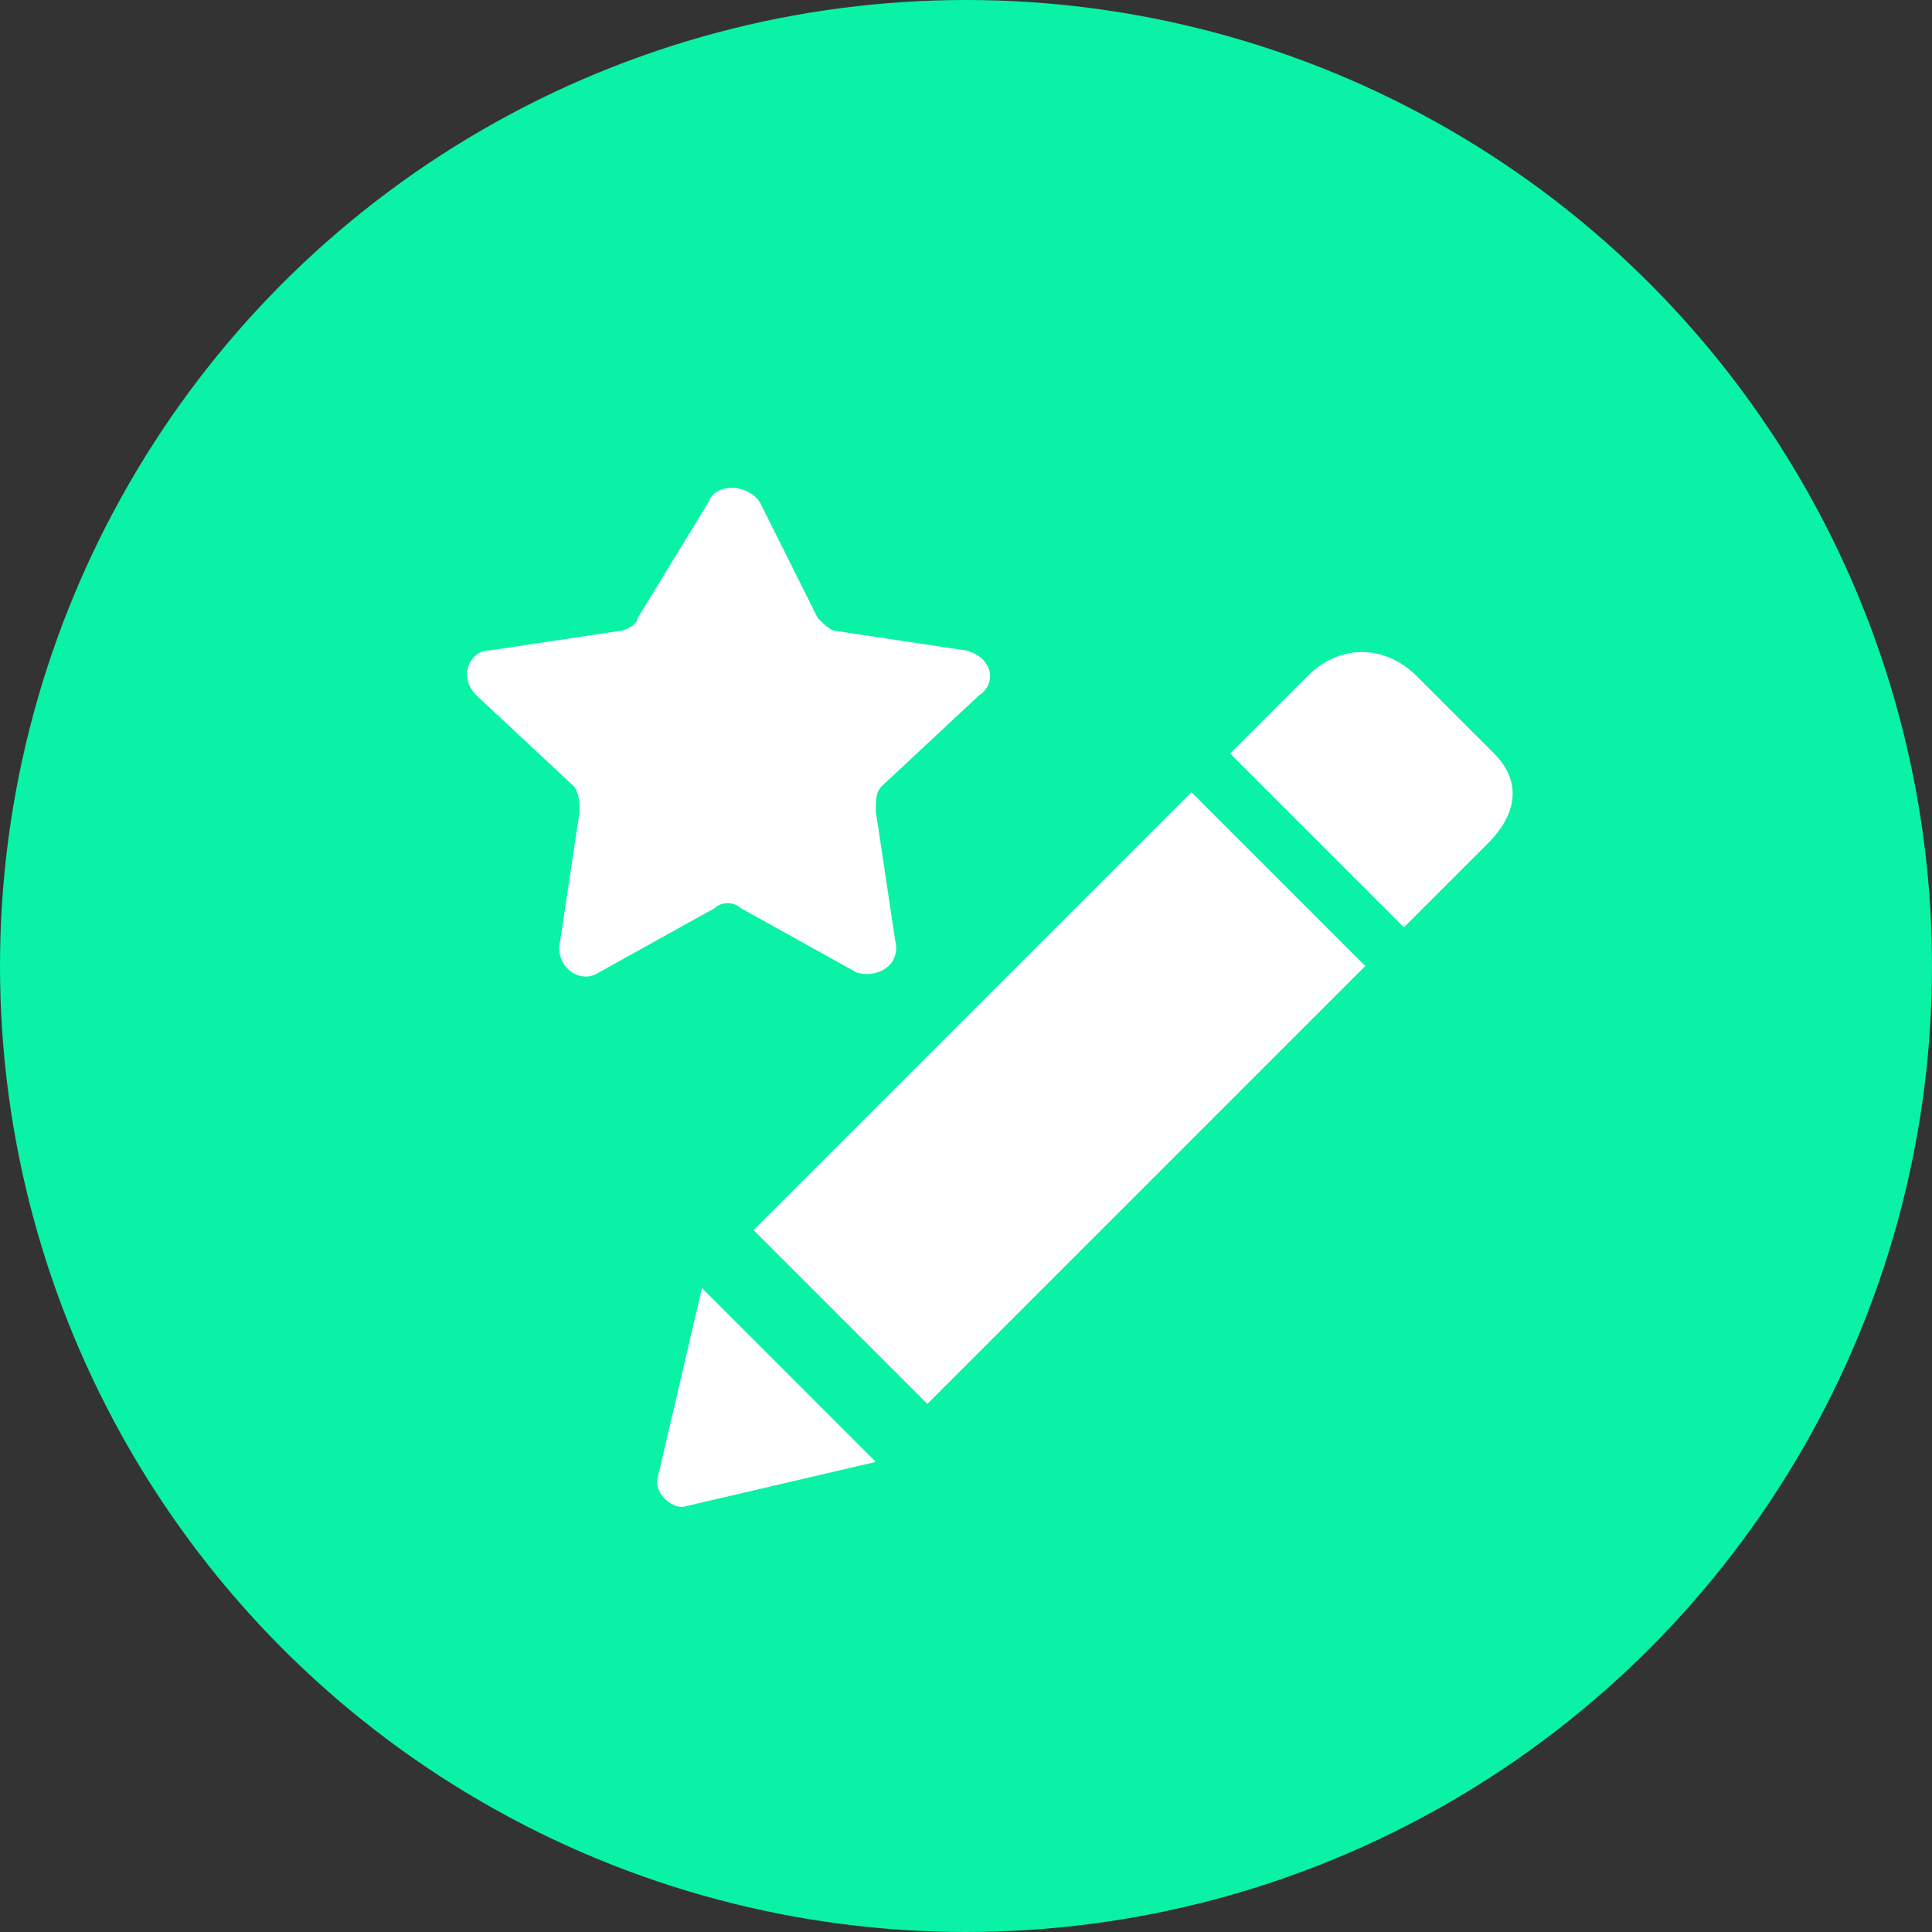<?xml version="1.0" encoding="utf-8"?>
<!-- Generator: Adobe Illustrator 23.0.2, SVG Export Plug-In . SVG Version: 6.00 Build 0)  -->
<svg version="1.1" id="Layer_1" xmlns="http://www.w3.org/2000/svg" xmlns:xlink="http://www.w3.org/1999/xlink" x="0px" y="0px"
	 viewBox="0 0 30 30" style="enable-background:new 0 0 30 30;" xml:space="preserve">
<rect x="0" y="0" width="30" height="30" fill="#333333" stroke="none"/>
<circle style="fill:#0AF2A5;" cx="15" cy="15" r="15"/>
<path style="fill:#FFFFFF;" d="M11.8,7.8l0.9,1.8c0.1,0.1,0.2,0.2,0.3,0.2l2,0.3c0.4,0.1,0.5,0.5,0.2,0.7l-1.5,1.4
	c-0.1,0.1-0.1,0.2-0.1,0.4l0.3,2c0.1,0.4-0.3,0.6-0.6,0.5l-1.8-1c-0.1-0.1-0.3-0.1-0.4,0l-1.8,1c-0.3,0.2-0.7-0.1-0.6-0.5l0.3-2
	c0-0.1,0-0.3-0.1-0.4l-1.5-1.4c-0.3-0.3-0.1-0.7,0.2-0.7l2-0.3c0.1,0,0.3-0.1,0.3-0.2L11,7.8C11.1,7.5,11.6,7.5,11.8,7.8z"/>
<g>
	<path style="fill:#FFFFFF;" d="M18.5,12.3l2.7,2.7l-6.8,6.8l-2.7-2.7L18.5,12.3z M23.2,11.7L22,10.5c-0.5-0.5-1.2-0.5-1.7,0
		l-1.2,1.2l2.7,2.7l1.3-1.3C23.6,12.6,23.6,12.1,23.2,11.7z M10.2,23c0,0.2,0.2,0.4,0.4,0.4l3-0.7l-2.7-2.7L10.2,23z"/>
</g>
</svg>
